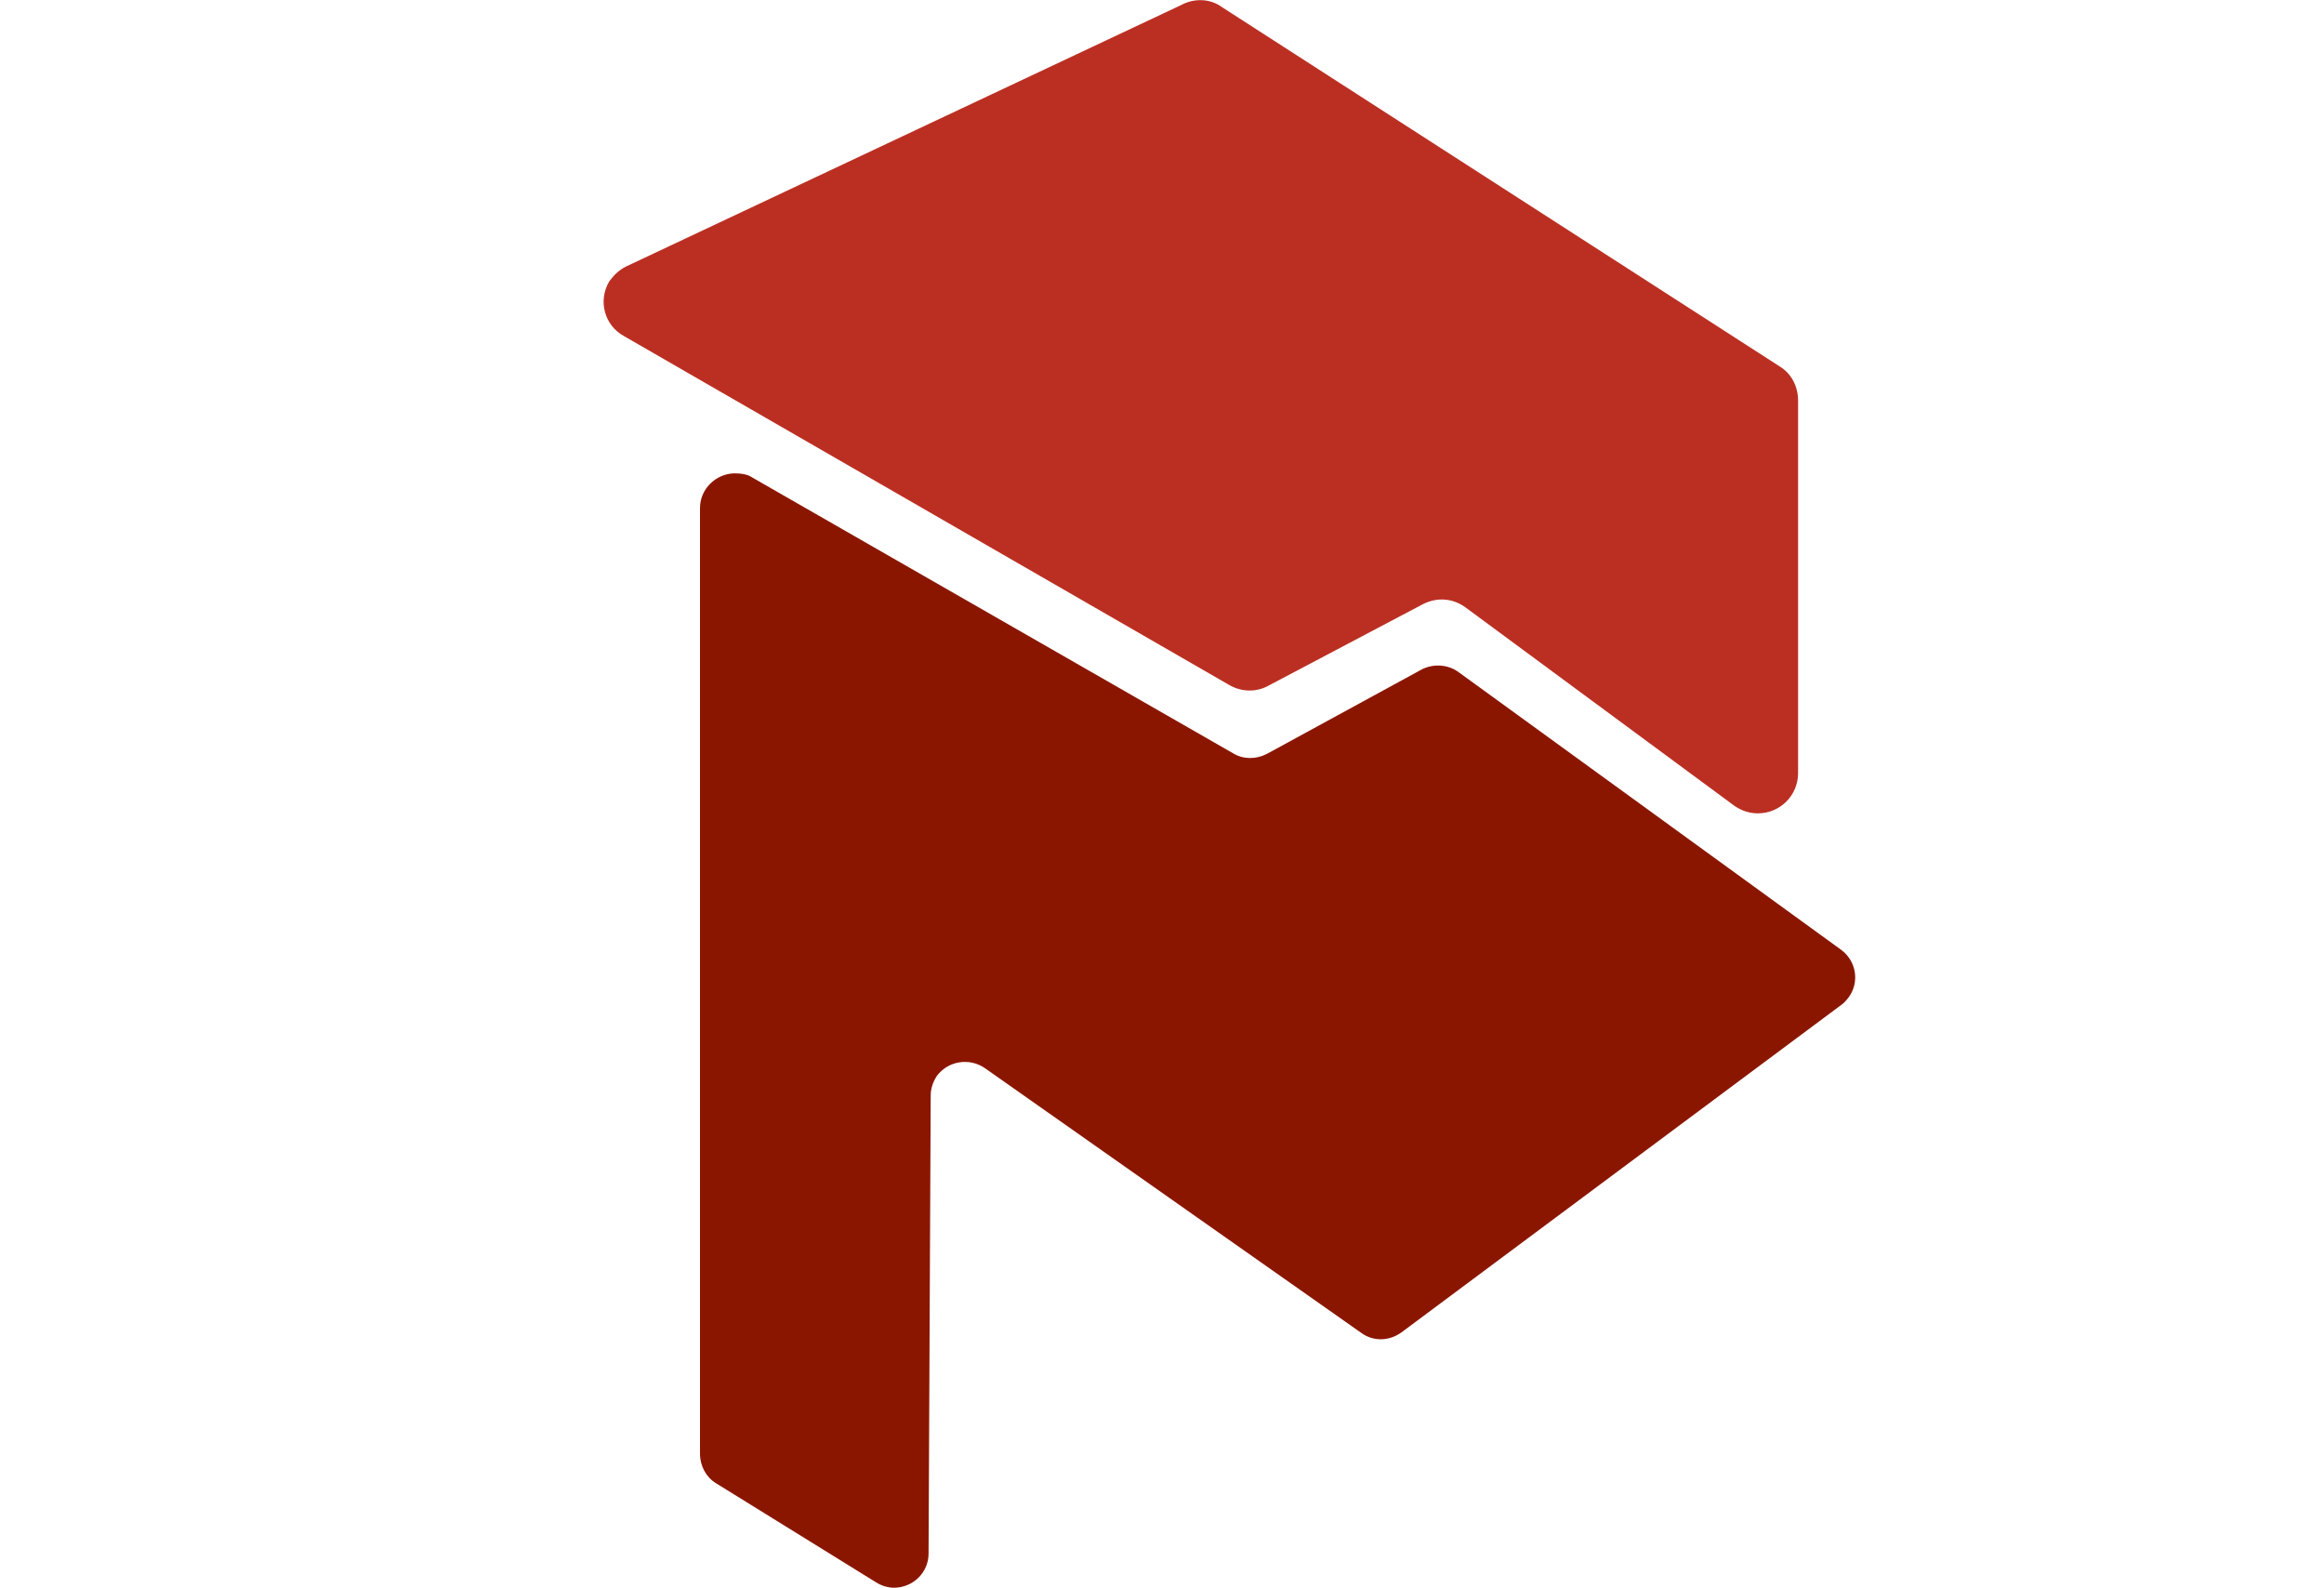 <?xml version="1.0" encoding="utf-8"?>
<!-- Generator: Adobe Illustrator 23.0.3, SVG Export Plug-In . SVG Version: 6.00 Build 0)  -->
<svg version="1.1" id="Calque_1" xmlns="http://www.w3.org/2000/svg" xmlns:xlink="http://www.w3.org/1999/xlink" x="0px" y="0px"
	 viewBox="0 0 763.6 521.6" style="enable-background:new 0 0 763.6 521.6;" xml:space="preserve">
<style type="text/css">
	.st0{opacity:0.86;fill:#B10F00;enable-background:new    ;}
	.st1{fill:#8B1600;}
</style>
<title>LOGO</title>
<g>
	<path class="st0" d="M205.6,87.6L388,1.7c4.4-2.4,9.7-2.2,13.6,0.7l183.5,118.2c3.7,2.4,5.7,6.6,5.7,11v122.4
		c0,7.3-5.9,13.2-13.2,13.2c-2.9,0-5.5-0.9-7.9-2.6l-88.1-65c-4.2-3.1-9.4-3.5-14.1-1.1l-50.8,26.8c-4,2.2-8.8,2-12.7-0.2L205,110.4
		c-6.4-3.5-8.6-11.6-4.8-18C201.7,90.4,203.4,88.7,205.6,87.6z"/>
	<path class="st1" d="M247.4,157l157.8,90.5c3.3,2,7.5,2,11,0.2l50.8-27.7c3.7-2,8.6-1.8,12.1,0.7L604.9,312
		c5.1,3.7,6.2,10.8,2.4,15.8c-0.7,0.9-1.5,1.8-2.4,2.4L460.5,437.7c-4,2.9-9.2,3.1-13.2,0.2l-123.7-87c-5.1-3.5-12.1-2.4-15.8,2.6
		c-1.3,2-2,4.2-2,6.4l-0.7,150.5c0,6.2-5.1,11.2-11.4,11.2c-2,0-4.2-0.7-5.9-1.8l-52.5-32.5c-3.3-2-5.3-5.7-5.3-9.7V166.9
		c0-6.2,5.1-11.2,11.2-11.4C243.9,155.5,245.8,155.9,247.4,157z"/>
</g>
</svg>
